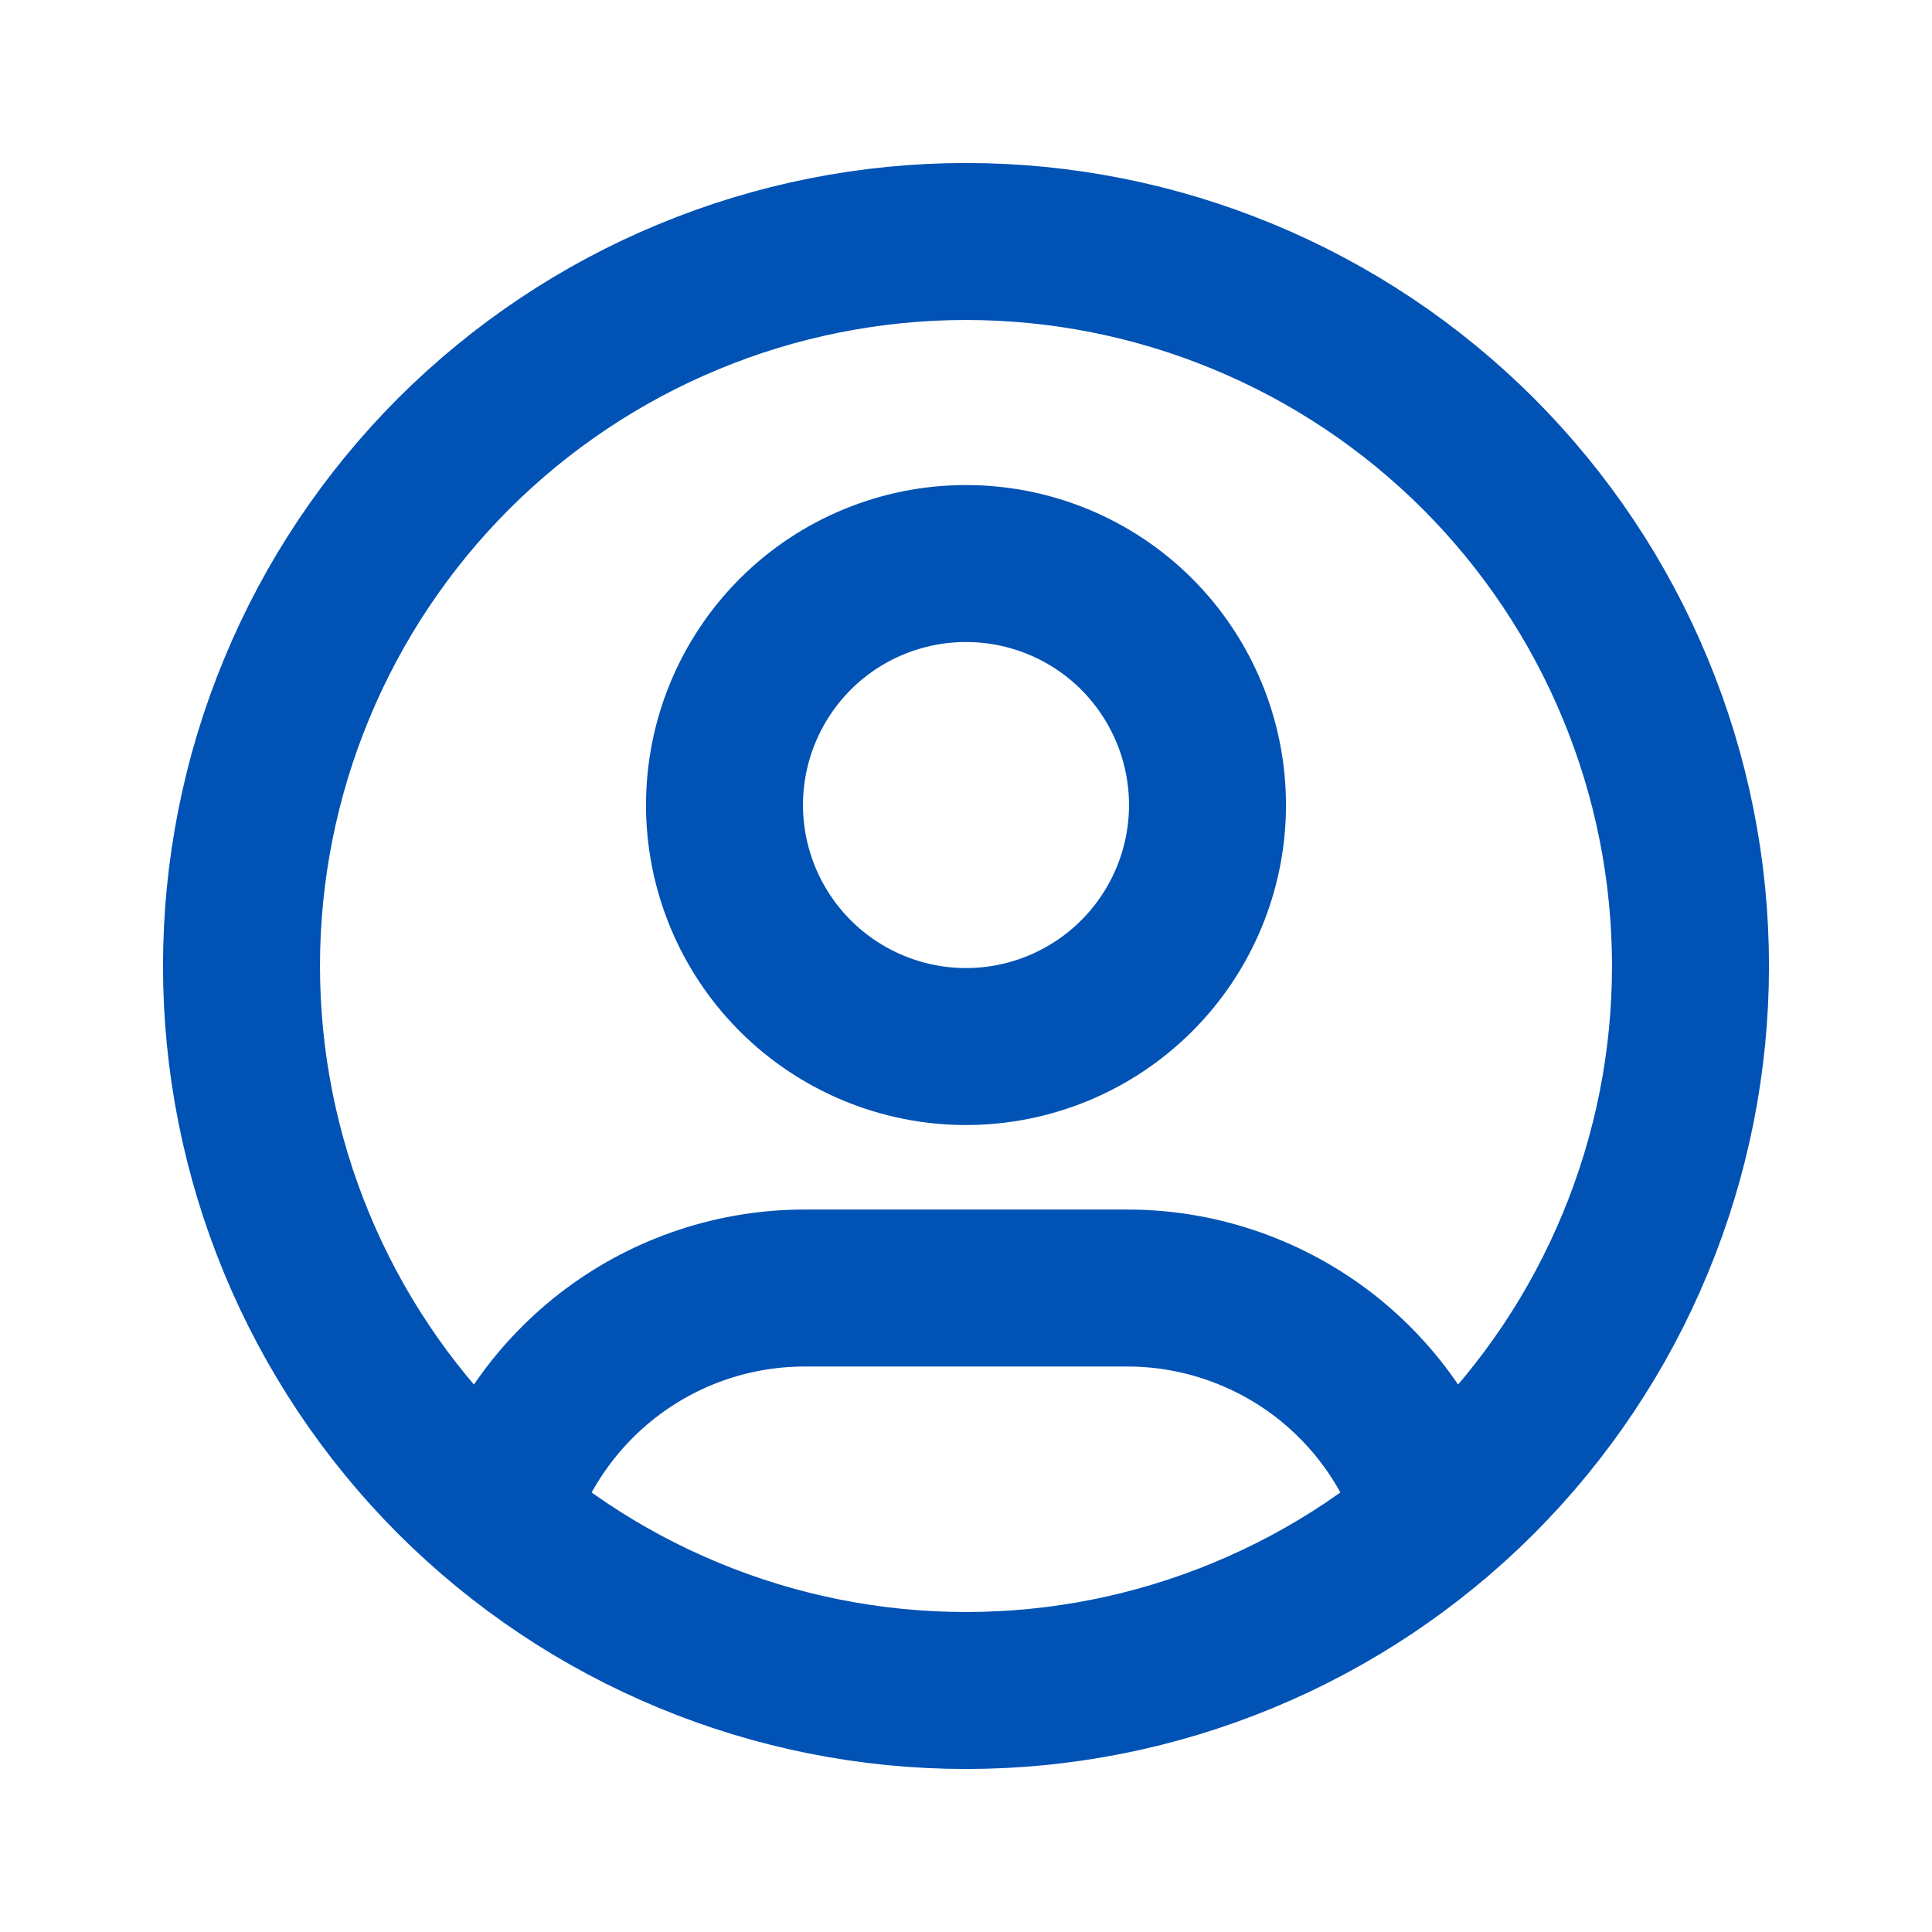 <svg width="16" height="16" viewBox="0 0 16 16" fill="none" xmlns="http://www.w3.org/2000/svg">
<path d="M4.112 12.566C4.277 12.017 4.615 11.536 5.075 11.193C5.535 10.851 6.093 10.666 6.667 10.667H9.333C9.907 10.666 10.466 10.852 10.927 11.194C11.387 11.537 11.725 12.02 11.889 12.57M2 8C2 8.788 2.155 9.568 2.457 10.296C2.758 11.024 3.2 11.685 3.757 12.243C4.315 12.8 4.976 13.242 5.704 13.543C6.432 13.845 7.212 14 8 14C8.788 14 9.568 13.845 10.296 13.543C11.024 13.242 11.685 12.8 12.243 12.243C12.8 11.685 13.242 11.024 13.543 10.296C13.845 9.568 14 8.788 14 8C14 7.212 13.845 6.432 13.543 5.704C13.242 4.976 12.8 4.315 12.243 3.757C11.685 3.2 11.024 2.758 10.296 2.457C9.568 2.155 8.788 2 8 2C7.212 2 6.432 2.155 5.704 2.457C4.976 2.758 4.315 3.2 3.757 3.757C3.2 4.315 2.758 4.976 2.457 5.704C2.155 6.432 2 7.212 2 8ZM6 6.667C6 7.197 6.211 7.706 6.586 8.081C6.961 8.456 7.47 8.667 8 8.667C8.53 8.667 9.039 8.456 9.414 8.081C9.789 7.706 10 7.197 10 6.667C10 6.136 9.789 5.628 9.414 5.252C9.039 4.877 8.53 4.667 8 4.667C7.47 4.667 6.961 4.877 6.586 5.252C6.211 5.628 6 6.136 6 6.667Z" stroke="#0052B4" stroke-width="1.3" stroke-linecap="round" stroke-linejoin="round"/>
</svg>
